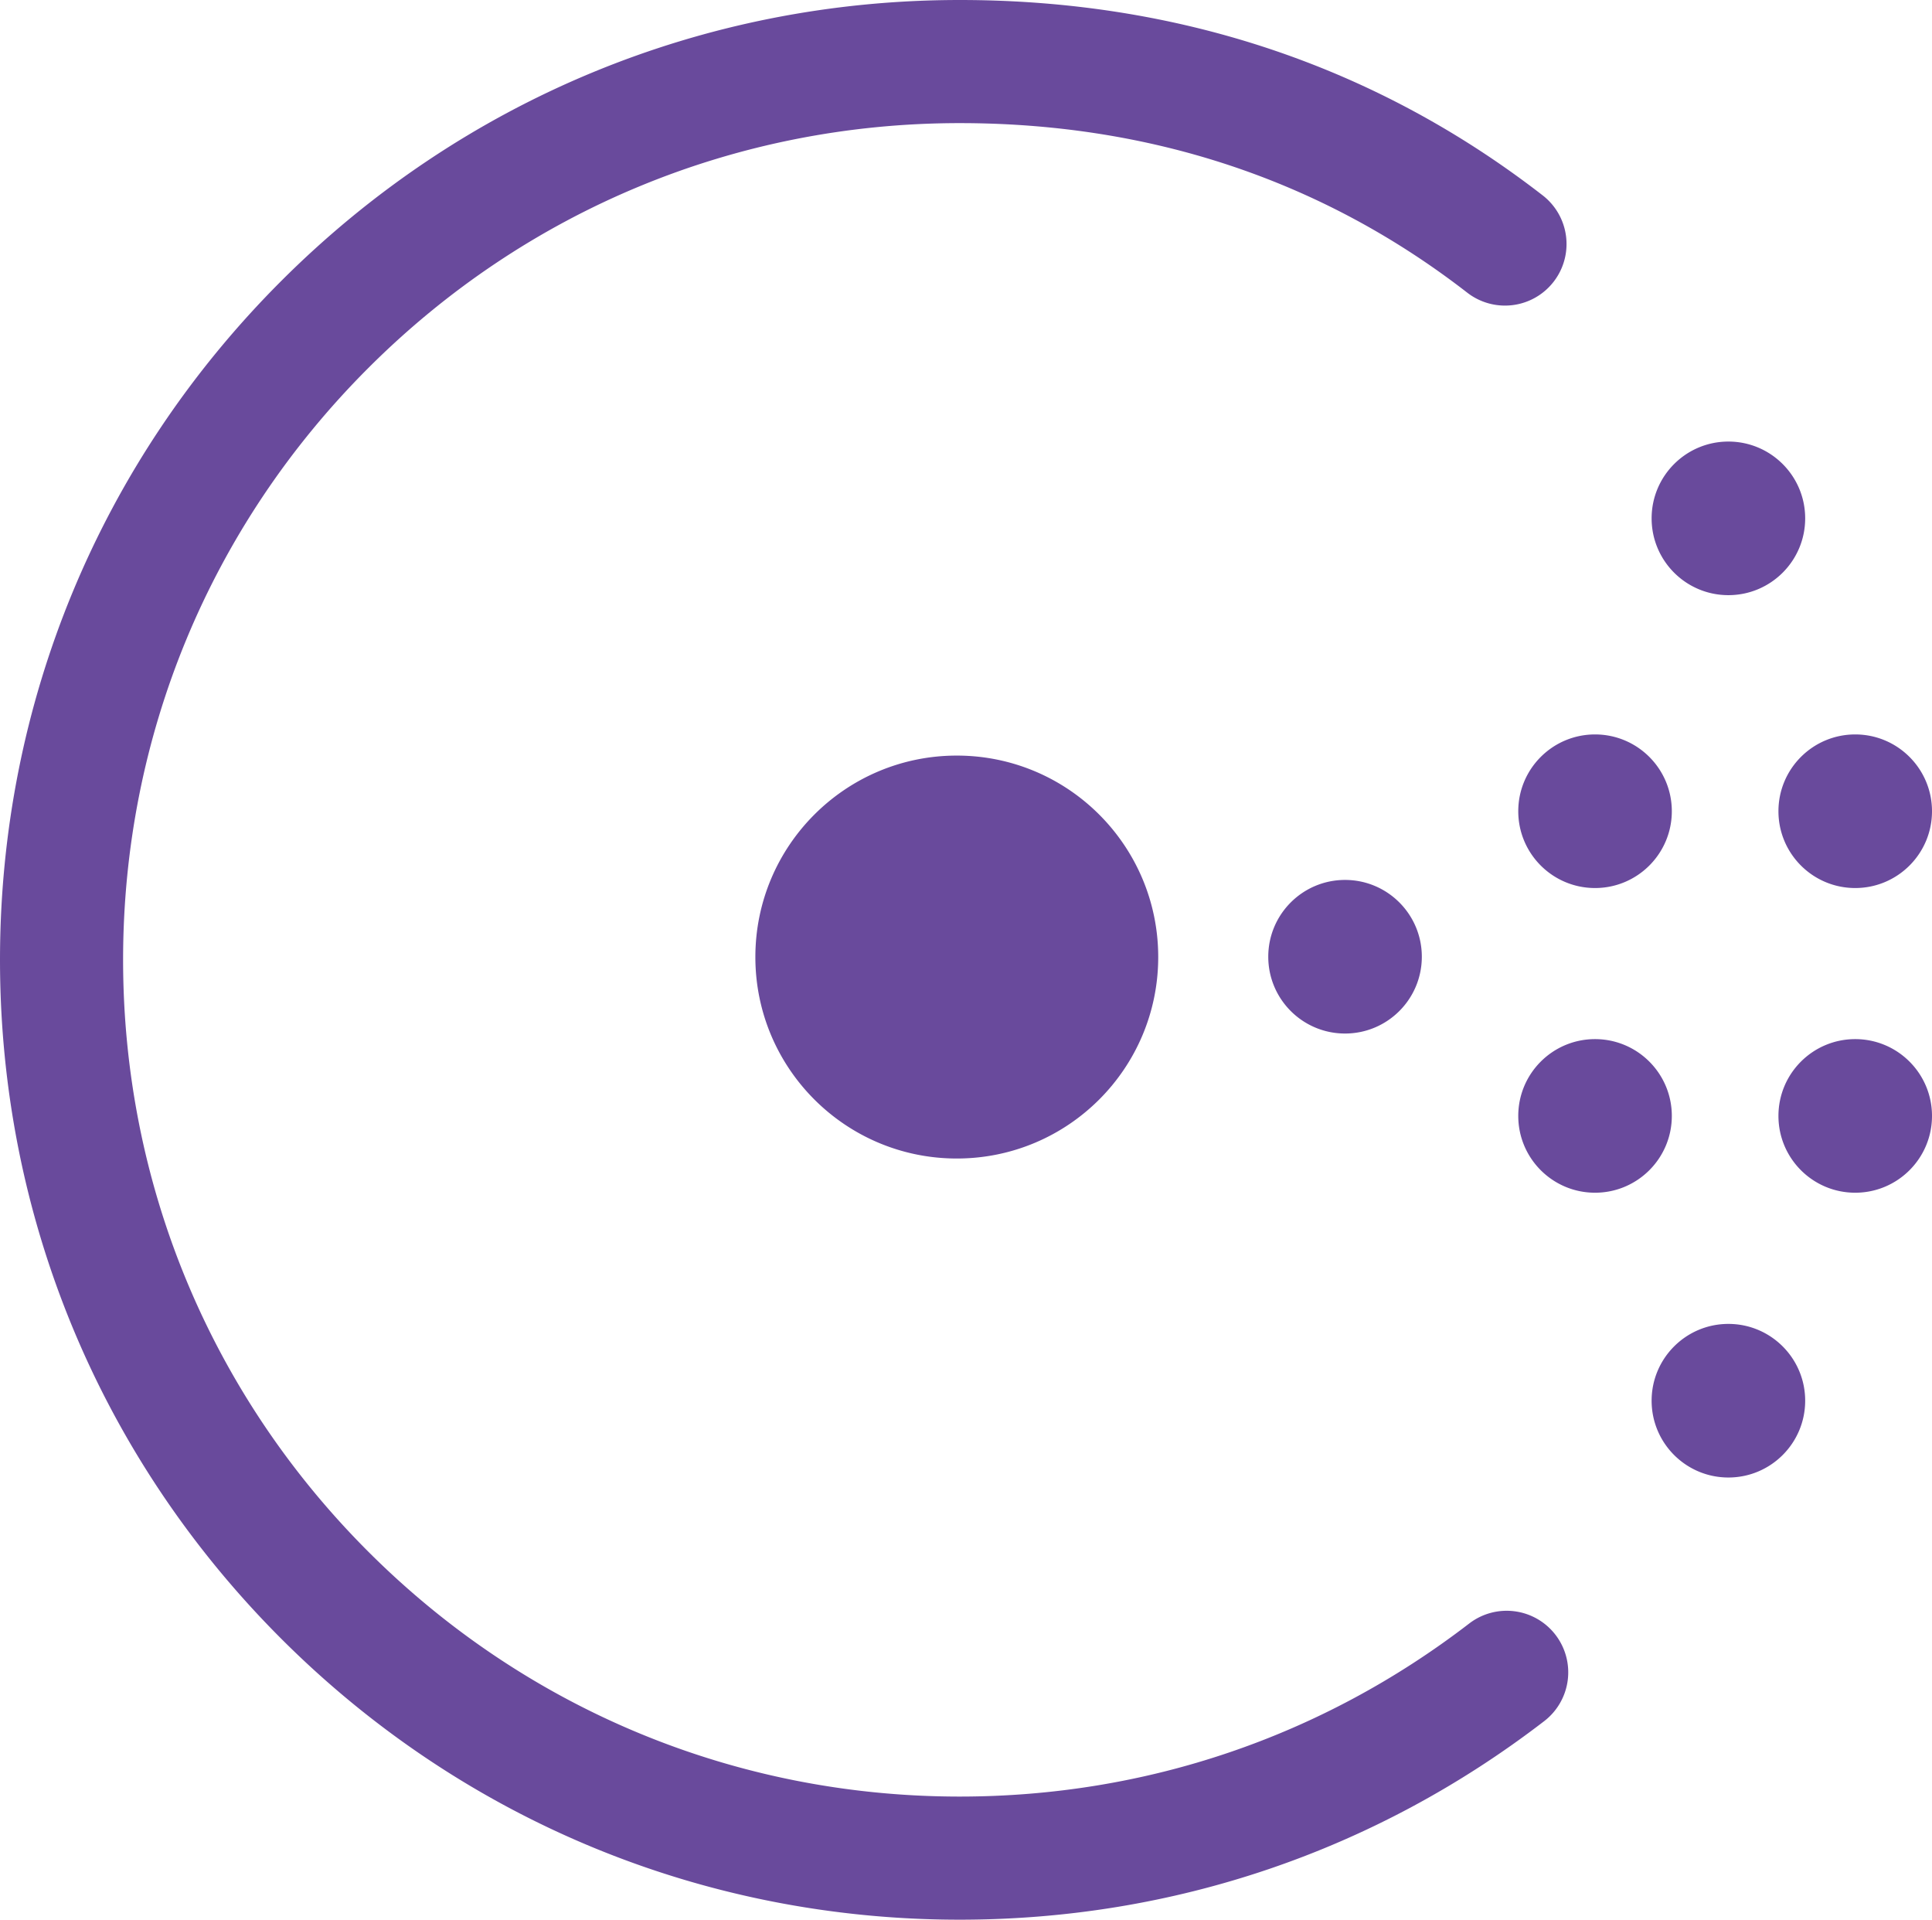 <svg xmlns="http://www.w3.org/2000/svg" viewBox="0 0 256 254.32">
  <path fill="#694a9c" d="M127.16 254.32c-33.966 0-65.898-13.227-89.916-37.244C13.227 193.058 0 161.126 0 127.16c0-33.965 13.227-65.898 37.244-89.915C61.262 13.227 93.194 0 127.16 0c28.481 0 54.8 8.472 77.256 25.885a8.155 8.155 0 1 1-9.996 12.889c-19.569-15.174-42.431-22.463-67.26-22.463-29.609 0-57.445 11.531-78.382 32.467-20.937 20.937-32.467 48.774-32.467 78.382 0 29.609 11.53 57.446 32.467 78.382 20.937 20.937 48.773 32.467 78.382 32.467 24.667 0 48.013-7.927 67.513-22.923a8.155 8.155 0 1 1 9.943 12.929c-22.376 17.209-49.16 26.305-77.456 26.305zm26.31-127.53c0 14.74-11.95 26.69-26.69 26.69-14.74 0-26.69-11.95-26.69-26.69 0-14.741 11.95-26.69 26.69-26.69 14.74 0 26.69 11.949 26.69 26.69zm34.929-.042c0 5.62-4.555 10.174-10.174 10.174-5.618 0-10.173-4.555-10.173-10.174s4.555-10.174 10.173-10.174c5.619 0 10.174 4.555 10.174 10.174zm33.126-19.276c0 5.619-4.555 10.174-10.174 10.174-5.618 0-10.173-4.555-10.173-10.174s4.555-10.174 10.173-10.174c5.619 0 10.174 4.555 10.174 10.174zm0 40.365c0 5.62-4.555 10.174-10.174 10.174-5.618 0-10.173-4.555-10.173-10.174s4.555-10.174 10.173-10.174c5.619 0 10.174 4.555 10.174 10.174zM256 107.472c0 5.619-4.555 10.174-10.174 10.174-5.618 0-10.173-4.555-10.173-10.174s4.555-10.174 10.173-10.174c5.62 0 10.174 4.555 10.174 10.174zm-16.805-38.8c0 5.619-4.555 10.174-10.174 10.174-5.618 0-10.173-4.555-10.173-10.174s4.555-10.174 10.173-10.174c5.619 0 10.174 4.555 10.174 10.174zm0 116.894c0 5.62-4.555 10.174-10.174 10.174-5.618 0-10.173-4.555-10.173-10.174s4.555-10.174 10.173-10.174c5.619 0 10.174 4.555 10.174 10.174zM256 147.837c0 5.62-4.555 10.174-10.174 10.174-5.618 0-10.173-4.555-10.173-10.174s4.555-10.174 10.173-10.174c5.62 0 10.174 4.555 10.174 10.174z"/>
</svg>
